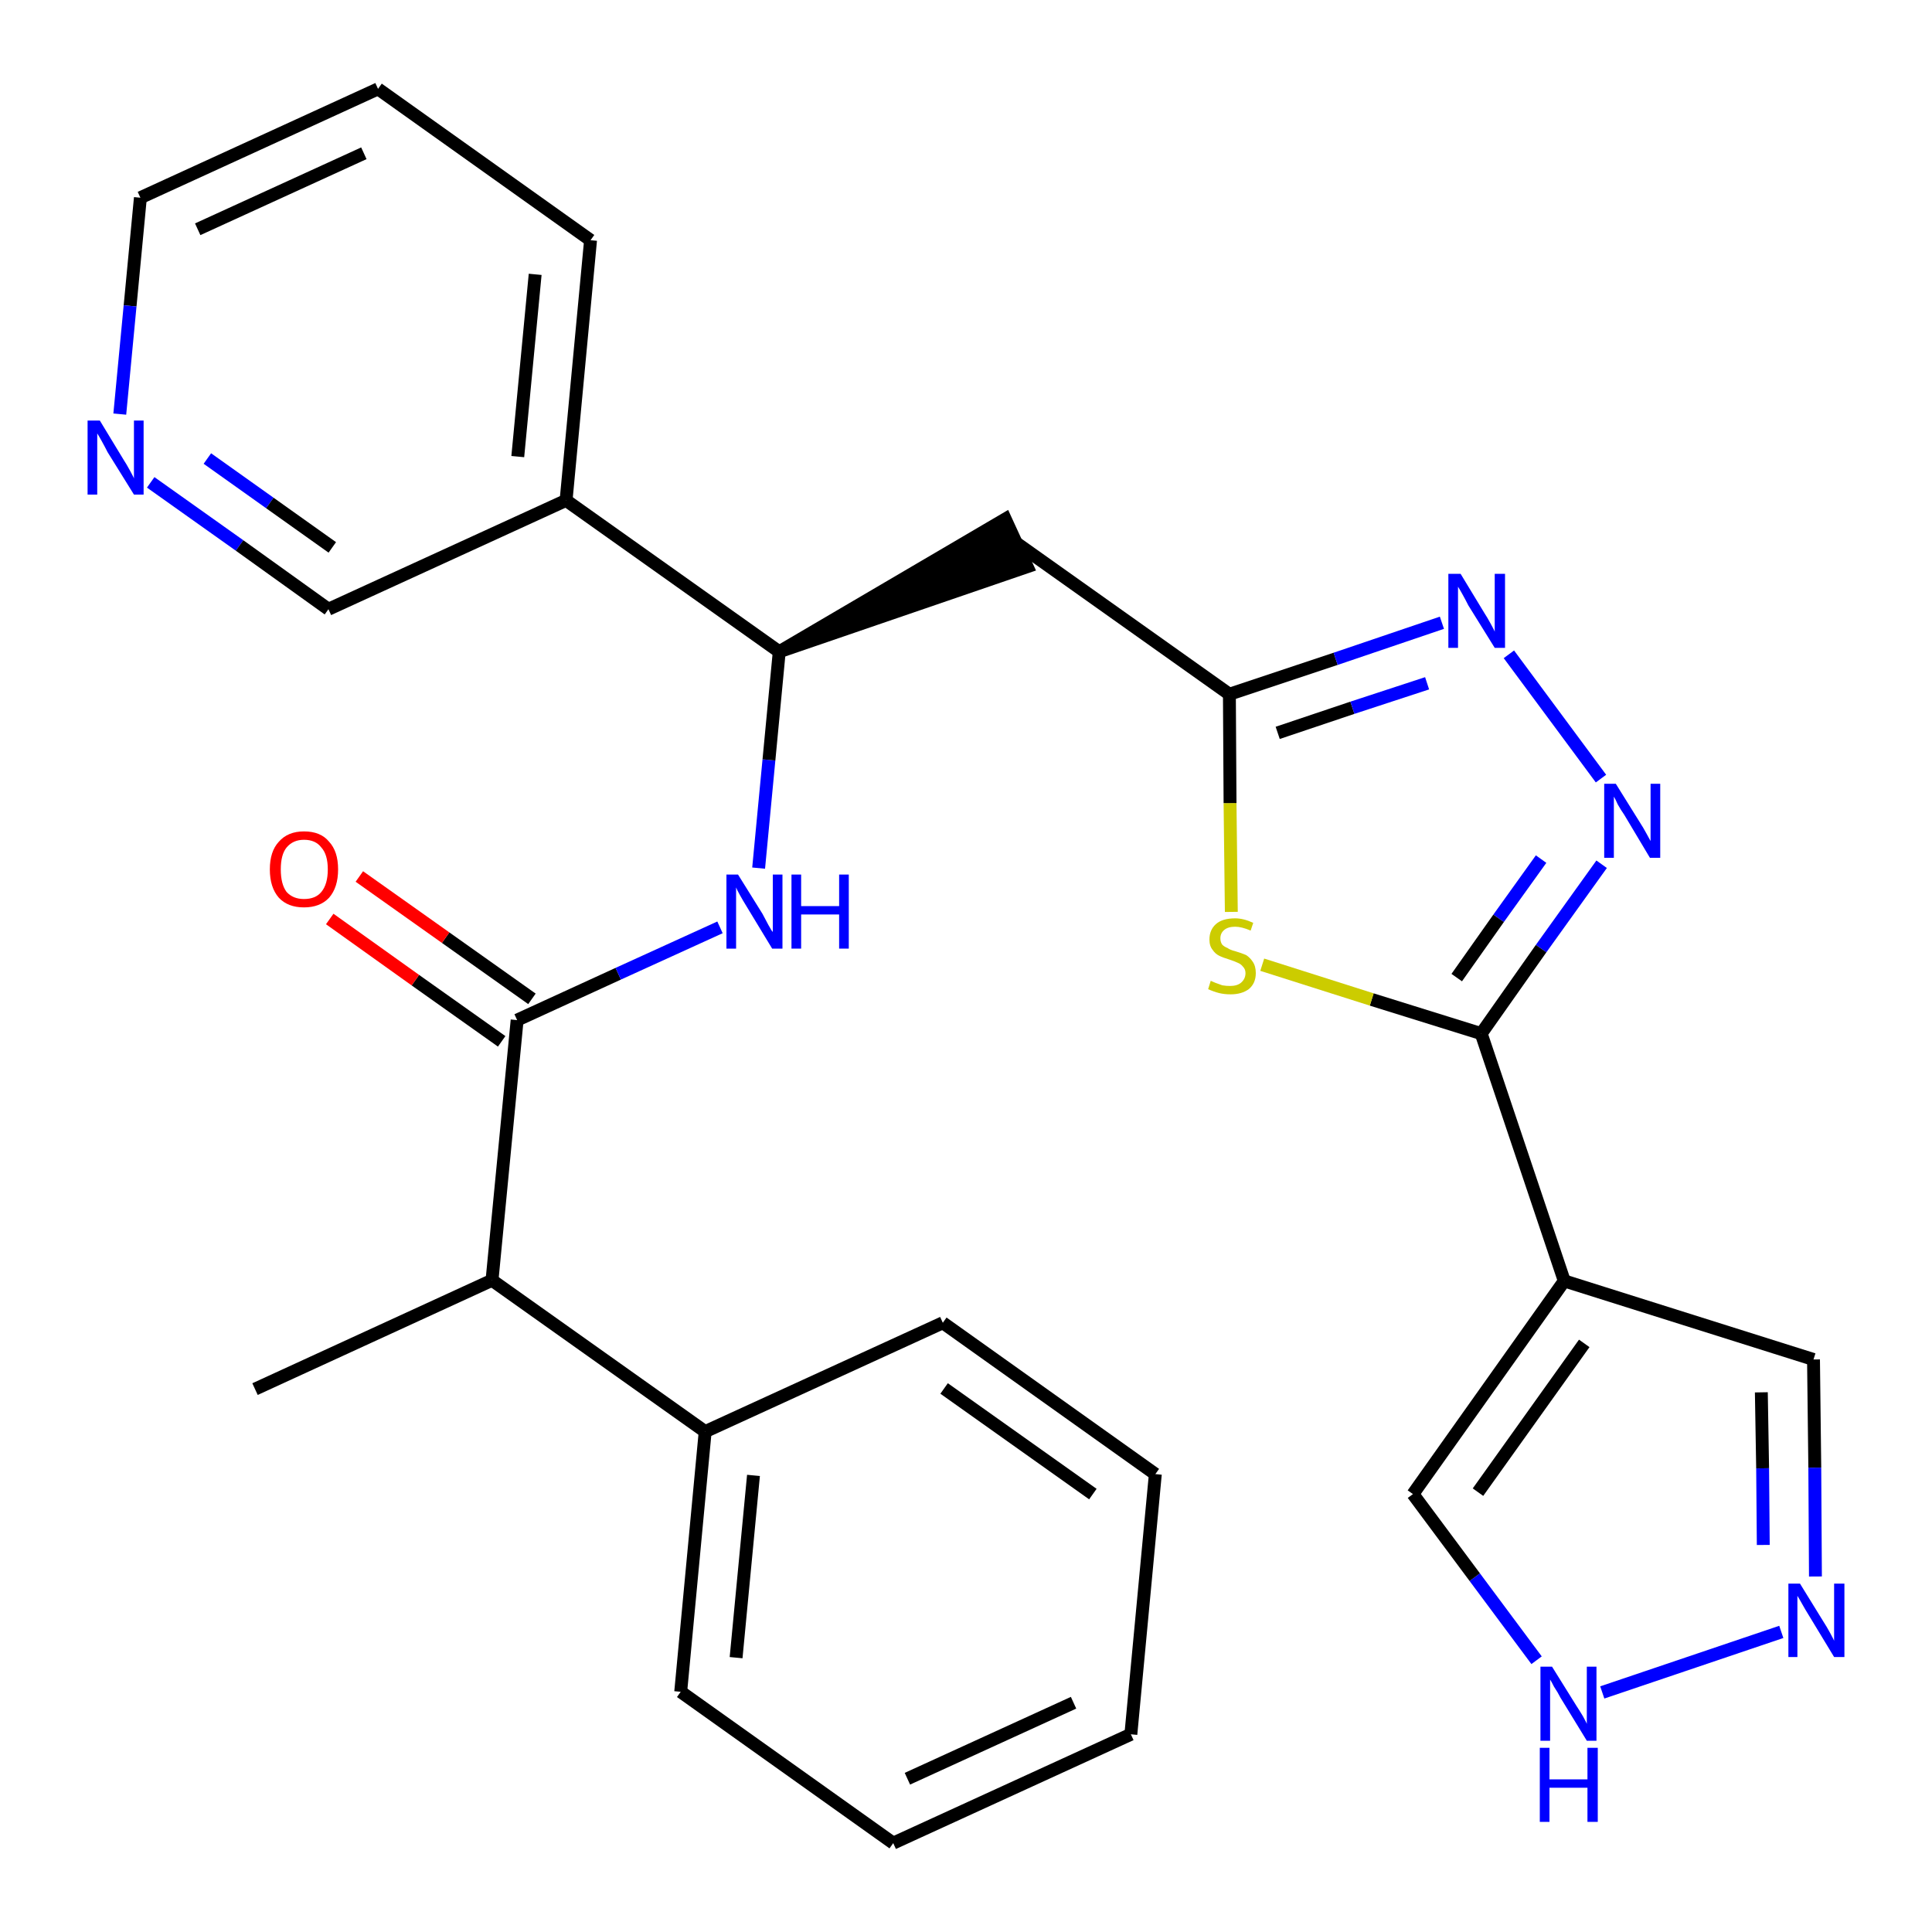 <?xml version='1.0' encoding='iso-8859-1'?>
<svg version='1.1' baseProfile='full'
              xmlns='http://www.w3.org/2000/svg'
                      xmlns:rdkit='http://www.rdkit.org/xml'
                      xmlns:xlink='http://www.w3.org/1999/xlink'
                  xml:space='preserve'
width='300px' height='300px' viewBox='0 0 300 300'>
<!-- END OF HEADER -->
<path class='bond-0 atom-0 atom-1' d='M 39.6,215.7 L 76.4,198.8' style='fill:none;fill-rule:evenodd;stroke:#000000;stroke-width:2.0px;stroke-linecap:butt;stroke-linejoin:miter;stroke-opacity:1' />
<path class='bond-1 atom-1 atom-2' d='M 76.4,198.8 L 80.3,158.4' style='fill:none;fill-rule:evenodd;stroke:#000000;stroke-width:2.0px;stroke-linecap:butt;stroke-linejoin:miter;stroke-opacity:1' />
<path class='bond-22 atom-1 atom-23' d='M 76.4,198.8 L 109.5,222.3' style='fill:none;fill-rule:evenodd;stroke:#000000;stroke-width:2.0px;stroke-linecap:butt;stroke-linejoin:miter;stroke-opacity:1' />
<path class='bond-2 atom-2 atom-3' d='M 82.6,155.1 L 69.2,145.6' style='fill:none;fill-rule:evenodd;stroke:#000000;stroke-width:2.0px;stroke-linecap:butt;stroke-linejoin:miter;stroke-opacity:1' />
<path class='bond-2 atom-2 atom-3' d='M 69.2,145.6 L 55.8,136.1' style='fill:none;fill-rule:evenodd;stroke:#FF0000;stroke-width:2.0px;stroke-linecap:butt;stroke-linejoin:miter;stroke-opacity:1' />
<path class='bond-2 atom-2 atom-3' d='M 77.9,161.7 L 64.5,152.2' style='fill:none;fill-rule:evenodd;stroke:#000000;stroke-width:2.0px;stroke-linecap:butt;stroke-linejoin:miter;stroke-opacity:1' />
<path class='bond-2 atom-2 atom-3' d='M 64.5,152.2 L 51.2,142.7' style='fill:none;fill-rule:evenodd;stroke:#FF0000;stroke-width:2.0px;stroke-linecap:butt;stroke-linejoin:miter;stroke-opacity:1' />
<path class='bond-3 atom-2 atom-4' d='M 80.3,158.4 L 96.0,151.2' style='fill:none;fill-rule:evenodd;stroke:#000000;stroke-width:2.0px;stroke-linecap:butt;stroke-linejoin:miter;stroke-opacity:1' />
<path class='bond-3 atom-2 atom-4' d='M 96.0,151.2 L 111.8,144.0' style='fill:none;fill-rule:evenodd;stroke:#0000FF;stroke-width:2.0px;stroke-linecap:butt;stroke-linejoin:miter;stroke-opacity:1' />
<path class='bond-4 atom-4 atom-5' d='M 117.8,134.8 L 119.4,118.0' style='fill:none;fill-rule:evenodd;stroke:#0000FF;stroke-width:2.0px;stroke-linecap:butt;stroke-linejoin:miter;stroke-opacity:1' />
<path class='bond-4 atom-4 atom-5' d='M 119.4,118.0 L 121.0,101.2' style='fill:none;fill-rule:evenodd;stroke:#000000;stroke-width:2.0px;stroke-linecap:butt;stroke-linejoin:miter;stroke-opacity:1' />
<path class='bond-5 atom-5 atom-6' d='M 121.0,101.2 L 159.5,88.0 L 156.1,80.6 Z' style='fill:#000000;fill-rule:evenodd;fill-opacity:1;stroke:#000000;stroke-width:2.0px;stroke-linecap:butt;stroke-linejoin:miter;stroke-opacity:1;' />
<path class='bond-16 atom-5 atom-17' d='M 121.0,101.2 L 87.9,77.7' style='fill:none;fill-rule:evenodd;stroke:#000000;stroke-width:2.0px;stroke-linecap:butt;stroke-linejoin:miter;stroke-opacity:1' />
<path class='bond-6 atom-6 atom-7' d='M 157.8,84.3 L 190.9,107.8' style='fill:none;fill-rule:evenodd;stroke:#000000;stroke-width:2.0px;stroke-linecap:butt;stroke-linejoin:miter;stroke-opacity:1' />
<path class='bond-7 atom-7 atom-8' d='M 190.9,107.8 L 207.4,102.3' style='fill:none;fill-rule:evenodd;stroke:#000000;stroke-width:2.0px;stroke-linecap:butt;stroke-linejoin:miter;stroke-opacity:1' />
<path class='bond-7 atom-7 atom-8' d='M 207.4,102.3 L 223.9,96.7' style='fill:none;fill-rule:evenodd;stroke:#0000FF;stroke-width:2.0px;stroke-linecap:butt;stroke-linejoin:miter;stroke-opacity:1' />
<path class='bond-7 atom-7 atom-8' d='M 198.4,113.8 L 210.0,109.9' style='fill:none;fill-rule:evenodd;stroke:#000000;stroke-width:2.0px;stroke-linecap:butt;stroke-linejoin:miter;stroke-opacity:1' />
<path class='bond-7 atom-7 atom-8' d='M 210.0,109.9 L 221.6,106.1' style='fill:none;fill-rule:evenodd;stroke:#0000FF;stroke-width:2.0px;stroke-linecap:butt;stroke-linejoin:miter;stroke-opacity:1' />
<path class='bond-28 atom-16 atom-7' d='M 191.2,141.6 L 191.0,124.7' style='fill:none;fill-rule:evenodd;stroke:#CCCC00;stroke-width:2.0px;stroke-linecap:butt;stroke-linejoin:miter;stroke-opacity:1' />
<path class='bond-28 atom-16 atom-7' d='M 191.0,124.7 L 190.9,107.8' style='fill:none;fill-rule:evenodd;stroke:#000000;stroke-width:2.0px;stroke-linecap:butt;stroke-linejoin:miter;stroke-opacity:1' />
<path class='bond-8 atom-8 atom-9' d='M 234.3,101.6 L 248.6,120.9' style='fill:none;fill-rule:evenodd;stroke:#0000FF;stroke-width:2.0px;stroke-linecap:butt;stroke-linejoin:miter;stroke-opacity:1' />
<path class='bond-9 atom-9 atom-10' d='M 248.7,134.2 L 239.3,147.3' style='fill:none;fill-rule:evenodd;stroke:#0000FF;stroke-width:2.0px;stroke-linecap:butt;stroke-linejoin:miter;stroke-opacity:1' />
<path class='bond-9 atom-9 atom-10' d='M 239.3,147.3 L 230.0,160.5' style='fill:none;fill-rule:evenodd;stroke:#000000;stroke-width:2.0px;stroke-linecap:butt;stroke-linejoin:miter;stroke-opacity:1' />
<path class='bond-9 atom-9 atom-10' d='M 239.3,133.4 L 232.7,142.6' style='fill:none;fill-rule:evenodd;stroke:#0000FF;stroke-width:2.0px;stroke-linecap:butt;stroke-linejoin:miter;stroke-opacity:1' />
<path class='bond-9 atom-9 atom-10' d='M 232.7,142.6 L 226.2,151.8' style='fill:none;fill-rule:evenodd;stroke:#000000;stroke-width:2.0px;stroke-linecap:butt;stroke-linejoin:miter;stroke-opacity:1' />
<path class='bond-10 atom-10 atom-11' d='M 230.0,160.5 L 242.9,198.9' style='fill:none;fill-rule:evenodd;stroke:#000000;stroke-width:2.0px;stroke-linecap:butt;stroke-linejoin:miter;stroke-opacity:1' />
<path class='bond-15 atom-10 atom-16' d='M 230.0,160.5 L 213.0,155.2' style='fill:none;fill-rule:evenodd;stroke:#000000;stroke-width:2.0px;stroke-linecap:butt;stroke-linejoin:miter;stroke-opacity:1' />
<path class='bond-15 atom-10 atom-16' d='M 213.0,155.2 L 196.0,149.8' style='fill:none;fill-rule:evenodd;stroke:#CCCC00;stroke-width:2.0px;stroke-linecap:butt;stroke-linejoin:miter;stroke-opacity:1' />
<path class='bond-11 atom-11 atom-12' d='M 242.9,198.9 L 281.6,211.1' style='fill:none;fill-rule:evenodd;stroke:#000000;stroke-width:2.0px;stroke-linecap:butt;stroke-linejoin:miter;stroke-opacity:1' />
<path class='bond-31 atom-15 atom-11' d='M 219.4,232.0 L 242.9,198.9' style='fill:none;fill-rule:evenodd;stroke:#000000;stroke-width:2.0px;stroke-linecap:butt;stroke-linejoin:miter;stroke-opacity:1' />
<path class='bond-31 atom-15 atom-11' d='M 229.5,231.7 L 246.0,208.6' style='fill:none;fill-rule:evenodd;stroke:#000000;stroke-width:2.0px;stroke-linecap:butt;stroke-linejoin:miter;stroke-opacity:1' />
<path class='bond-12 atom-12 atom-13' d='M 281.6,211.1 L 281.8,227.9' style='fill:none;fill-rule:evenodd;stroke:#000000;stroke-width:2.0px;stroke-linecap:butt;stroke-linejoin:miter;stroke-opacity:1' />
<path class='bond-12 atom-12 atom-13' d='M 281.8,227.9 L 281.9,244.8' style='fill:none;fill-rule:evenodd;stroke:#0000FF;stroke-width:2.0px;stroke-linecap:butt;stroke-linejoin:miter;stroke-opacity:1' />
<path class='bond-12 atom-12 atom-13' d='M 273.5,216.2 L 273.7,228.0' style='fill:none;fill-rule:evenodd;stroke:#000000;stroke-width:2.0px;stroke-linecap:butt;stroke-linejoin:miter;stroke-opacity:1' />
<path class='bond-12 atom-12 atom-13' d='M 273.7,228.0 L 273.8,239.9' style='fill:none;fill-rule:evenodd;stroke:#0000FF;stroke-width:2.0px;stroke-linecap:butt;stroke-linejoin:miter;stroke-opacity:1' />
<path class='bond-13 atom-13 atom-14' d='M 276.6,253.4 L 248.8,262.8' style='fill:none;fill-rule:evenodd;stroke:#0000FF;stroke-width:2.0px;stroke-linecap:butt;stroke-linejoin:miter;stroke-opacity:1' />
<path class='bond-14 atom-14 atom-15' d='M 238.6,257.8 L 229.0,244.9' style='fill:none;fill-rule:evenodd;stroke:#0000FF;stroke-width:2.0px;stroke-linecap:butt;stroke-linejoin:miter;stroke-opacity:1' />
<path class='bond-14 atom-14 atom-15' d='M 229.0,244.9 L 219.4,232.0' style='fill:none;fill-rule:evenodd;stroke:#000000;stroke-width:2.0px;stroke-linecap:butt;stroke-linejoin:miter;stroke-opacity:1' />
<path class='bond-17 atom-17 atom-18' d='M 87.9,77.7 L 91.7,37.3' style='fill:none;fill-rule:evenodd;stroke:#000000;stroke-width:2.0px;stroke-linecap:butt;stroke-linejoin:miter;stroke-opacity:1' />
<path class='bond-17 atom-17 atom-18' d='M 80.4,70.9 L 83.1,42.6' style='fill:none;fill-rule:evenodd;stroke:#000000;stroke-width:2.0px;stroke-linecap:butt;stroke-linejoin:miter;stroke-opacity:1' />
<path class='bond-29 atom-22 atom-17' d='M 51.0,94.6 L 87.9,77.7' style='fill:none;fill-rule:evenodd;stroke:#000000;stroke-width:2.0px;stroke-linecap:butt;stroke-linejoin:miter;stroke-opacity:1' />
<path class='bond-18 atom-18 atom-19' d='M 91.7,37.3 L 58.7,13.8' style='fill:none;fill-rule:evenodd;stroke:#000000;stroke-width:2.0px;stroke-linecap:butt;stroke-linejoin:miter;stroke-opacity:1' />
<path class='bond-19 atom-19 atom-20' d='M 58.7,13.8 L 21.8,30.7' style='fill:none;fill-rule:evenodd;stroke:#000000;stroke-width:2.0px;stroke-linecap:butt;stroke-linejoin:miter;stroke-opacity:1' />
<path class='bond-19 atom-19 atom-20' d='M 56.5,23.8 L 30.7,35.6' style='fill:none;fill-rule:evenodd;stroke:#000000;stroke-width:2.0px;stroke-linecap:butt;stroke-linejoin:miter;stroke-opacity:1' />
<path class='bond-20 atom-20 atom-21' d='M 21.8,30.7 L 20.2,47.5' style='fill:none;fill-rule:evenodd;stroke:#000000;stroke-width:2.0px;stroke-linecap:butt;stroke-linejoin:miter;stroke-opacity:1' />
<path class='bond-20 atom-20 atom-21' d='M 20.2,47.5 L 18.6,64.3' style='fill:none;fill-rule:evenodd;stroke:#0000FF;stroke-width:2.0px;stroke-linecap:butt;stroke-linejoin:miter;stroke-opacity:1' />
<path class='bond-21 atom-21 atom-22' d='M 23.4,74.9 L 37.2,84.7' style='fill:none;fill-rule:evenodd;stroke:#0000FF;stroke-width:2.0px;stroke-linecap:butt;stroke-linejoin:miter;stroke-opacity:1' />
<path class='bond-21 atom-21 atom-22' d='M 37.2,84.7 L 51.0,94.6' style='fill:none;fill-rule:evenodd;stroke:#000000;stroke-width:2.0px;stroke-linecap:butt;stroke-linejoin:miter;stroke-opacity:1' />
<path class='bond-21 atom-21 atom-22' d='M 32.2,71.2 L 41.9,78.1' style='fill:none;fill-rule:evenodd;stroke:#0000FF;stroke-width:2.0px;stroke-linecap:butt;stroke-linejoin:miter;stroke-opacity:1' />
<path class='bond-21 atom-21 atom-22' d='M 41.9,78.1 L 51.6,85.0' style='fill:none;fill-rule:evenodd;stroke:#000000;stroke-width:2.0px;stroke-linecap:butt;stroke-linejoin:miter;stroke-opacity:1' />
<path class='bond-23 atom-23 atom-24' d='M 109.5,222.3 L 105.7,262.7' style='fill:none;fill-rule:evenodd;stroke:#000000;stroke-width:2.0px;stroke-linecap:butt;stroke-linejoin:miter;stroke-opacity:1' />
<path class='bond-23 atom-23 atom-24' d='M 117.0,229.1 L 114.3,257.4' style='fill:none;fill-rule:evenodd;stroke:#000000;stroke-width:2.0px;stroke-linecap:butt;stroke-linejoin:miter;stroke-opacity:1' />
<path class='bond-30 atom-28 atom-23' d='M 146.4,205.4 L 109.5,222.3' style='fill:none;fill-rule:evenodd;stroke:#000000;stroke-width:2.0px;stroke-linecap:butt;stroke-linejoin:miter;stroke-opacity:1' />
<path class='bond-24 atom-24 atom-25' d='M 105.7,262.7 L 138.7,286.2' style='fill:none;fill-rule:evenodd;stroke:#000000;stroke-width:2.0px;stroke-linecap:butt;stroke-linejoin:miter;stroke-opacity:1' />
<path class='bond-25 atom-25 atom-26' d='M 138.7,286.2 L 175.6,269.3' style='fill:none;fill-rule:evenodd;stroke:#000000;stroke-width:2.0px;stroke-linecap:butt;stroke-linejoin:miter;stroke-opacity:1' />
<path class='bond-25 atom-25 atom-26' d='M 140.9,276.2 L 166.7,264.4' style='fill:none;fill-rule:evenodd;stroke:#000000;stroke-width:2.0px;stroke-linecap:butt;stroke-linejoin:miter;stroke-opacity:1' />
<path class='bond-26 atom-26 atom-27' d='M 175.6,269.3 L 179.4,228.9' style='fill:none;fill-rule:evenodd;stroke:#000000;stroke-width:2.0px;stroke-linecap:butt;stroke-linejoin:miter;stroke-opacity:1' />
<path class='bond-27 atom-27 atom-28' d='M 179.4,228.9 L 146.4,205.4' style='fill:none;fill-rule:evenodd;stroke:#000000;stroke-width:2.0px;stroke-linecap:butt;stroke-linejoin:miter;stroke-opacity:1' />
<path class='bond-27 atom-27 atom-28' d='M 169.7,232.0 L 146.6,215.6' style='fill:none;fill-rule:evenodd;stroke:#000000;stroke-width:2.0px;stroke-linecap:butt;stroke-linejoin:miter;stroke-opacity:1' />
<path  class='atom-3' d='M 41.9 135.0
Q 41.9 132.2, 43.3 130.7
Q 44.7 129.1, 47.2 129.1
Q 49.8 129.1, 51.1 130.7
Q 52.5 132.2, 52.5 135.0
Q 52.5 137.8, 51.1 139.4
Q 49.7 140.9, 47.2 140.9
Q 44.7 140.9, 43.3 139.4
Q 41.9 137.8, 41.9 135.0
M 47.2 139.6
Q 49.0 139.6, 49.9 138.5
Q 50.9 137.3, 50.9 135.0
Q 50.9 132.7, 49.9 131.6
Q 49.0 130.4, 47.2 130.4
Q 45.5 130.4, 44.5 131.6
Q 43.6 132.7, 43.6 135.0
Q 43.6 137.3, 44.5 138.5
Q 45.5 139.6, 47.2 139.6
' fill='#FF0000'/>
<path  class='atom-4' d='M 114.6 135.8
L 118.4 141.9
Q 118.7 142.5, 119.3 143.6
Q 119.9 144.7, 120.0 144.7
L 120.0 135.8
L 121.5 135.8
L 121.5 147.3
L 119.9 147.3
L 115.9 140.7
Q 115.4 139.9, 114.9 139.0
Q 114.4 138.1, 114.3 137.8
L 114.3 147.3
L 112.8 147.3
L 112.8 135.8
L 114.6 135.8
' fill='#0000FF'/>
<path  class='atom-4' d='M 122.9 135.8
L 124.4 135.8
L 124.4 140.7
L 130.3 140.7
L 130.3 135.8
L 131.8 135.8
L 131.8 147.3
L 130.3 147.3
L 130.3 142.0
L 124.4 142.0
L 124.4 147.3
L 122.9 147.3
L 122.9 135.8
' fill='#0000FF'/>
<path  class='atom-8' d='M 226.8 89.1
L 230.5 95.2
Q 230.9 95.8, 231.5 96.9
Q 232.1 98.0, 232.1 98.1
L 232.1 89.1
L 233.7 89.1
L 233.7 100.6
L 232.1 100.6
L 228.0 94.0
Q 227.6 93.2, 227.1 92.3
Q 226.6 91.4, 226.4 91.1
L 226.4 100.6
L 224.9 100.6
L 224.9 89.1
L 226.8 89.1
' fill='#0000FF'/>
<path  class='atom-9' d='M 250.9 121.7
L 254.7 127.8
Q 255.1 128.4, 255.7 129.5
Q 256.3 130.6, 256.3 130.6
L 256.3 121.7
L 257.8 121.7
L 257.8 133.2
L 256.2 133.2
L 252.2 126.5
Q 251.7 125.8, 251.2 124.9
Q 250.8 124.0, 250.6 123.7
L 250.6 133.2
L 249.1 133.2
L 249.1 121.7
L 250.9 121.7
' fill='#0000FF'/>
<path  class='atom-13' d='M 279.5 245.9
L 283.2 251.9
Q 283.6 252.5, 284.2 253.6
Q 284.8 254.7, 284.8 254.8
L 284.8 245.9
L 286.4 245.9
L 286.4 257.3
L 284.8 257.3
L 280.8 250.7
Q 280.3 249.9, 279.8 249.0
Q 279.3 248.1, 279.1 247.8
L 279.1 257.3
L 277.7 257.3
L 277.7 245.9
L 279.5 245.9
' fill='#0000FF'/>
<path  class='atom-14' d='M 241.0 258.8
L 244.8 264.9
Q 245.2 265.5, 245.8 266.5
Q 246.4 267.6, 246.4 267.7
L 246.4 258.8
L 247.9 258.8
L 247.9 270.3
L 246.4 270.3
L 242.3 263.6
Q 241.9 262.8, 241.3 261.9
Q 240.9 261.1, 240.7 260.8
L 240.7 270.3
L 239.2 270.3
L 239.2 258.8
L 241.0 258.8
' fill='#0000FF'/>
<path  class='atom-14' d='M 239.1 271.4
L 240.6 271.4
L 240.6 276.3
L 246.5 276.3
L 246.5 271.4
L 248.1 271.4
L 248.1 282.9
L 246.5 282.9
L 246.5 277.6
L 240.6 277.6
L 240.6 282.9
L 239.1 282.9
L 239.1 271.4
' fill='#0000FF'/>
<path  class='atom-16' d='M 188.0 152.3
Q 188.2 152.4, 188.7 152.6
Q 189.2 152.8, 189.8 153.0
Q 190.4 153.1, 191.0 153.1
Q 192.1 153.1, 192.7 152.6
Q 193.4 152.0, 193.4 151.1
Q 193.4 150.5, 193.0 150.1
Q 192.7 149.7, 192.2 149.5
Q 191.8 149.3, 190.9 149.0
Q 189.9 148.7, 189.3 148.4
Q 188.7 148.1, 188.3 147.5
Q 187.8 146.9, 187.8 145.9
Q 187.8 144.4, 188.8 143.5
Q 189.8 142.6, 191.8 142.6
Q 193.1 142.6, 194.6 143.3
L 194.2 144.5
Q 192.8 143.9, 191.8 143.9
Q 190.7 143.9, 190.1 144.4
Q 189.5 144.9, 189.5 145.7
Q 189.5 146.3, 189.8 146.7
Q 190.1 147.0, 190.6 147.2
Q 191.0 147.5, 191.8 147.7
Q 192.8 148.0, 193.5 148.3
Q 194.1 148.7, 194.5 149.3
Q 195.0 150.0, 195.0 151.1
Q 195.0 152.7, 193.9 153.6
Q 192.8 154.4, 191.1 154.4
Q 190.1 154.4, 189.3 154.2
Q 188.5 154.0, 187.6 153.6
L 188.0 152.3
' fill='#CCCC00'/>
<path  class='atom-21' d='M 15.5 65.3
L 19.2 71.4
Q 19.6 72.0, 20.2 73.1
Q 20.8 74.2, 20.8 74.3
L 20.8 65.3
L 22.3 65.3
L 22.3 76.8
L 20.8 76.8
L 16.7 70.2
Q 16.3 69.4, 15.8 68.5
Q 15.3 67.6, 15.1 67.3
L 15.1 76.8
L 13.6 76.8
L 13.6 65.3
L 15.5 65.3
' fill='#0000FF'/>
</svg>
